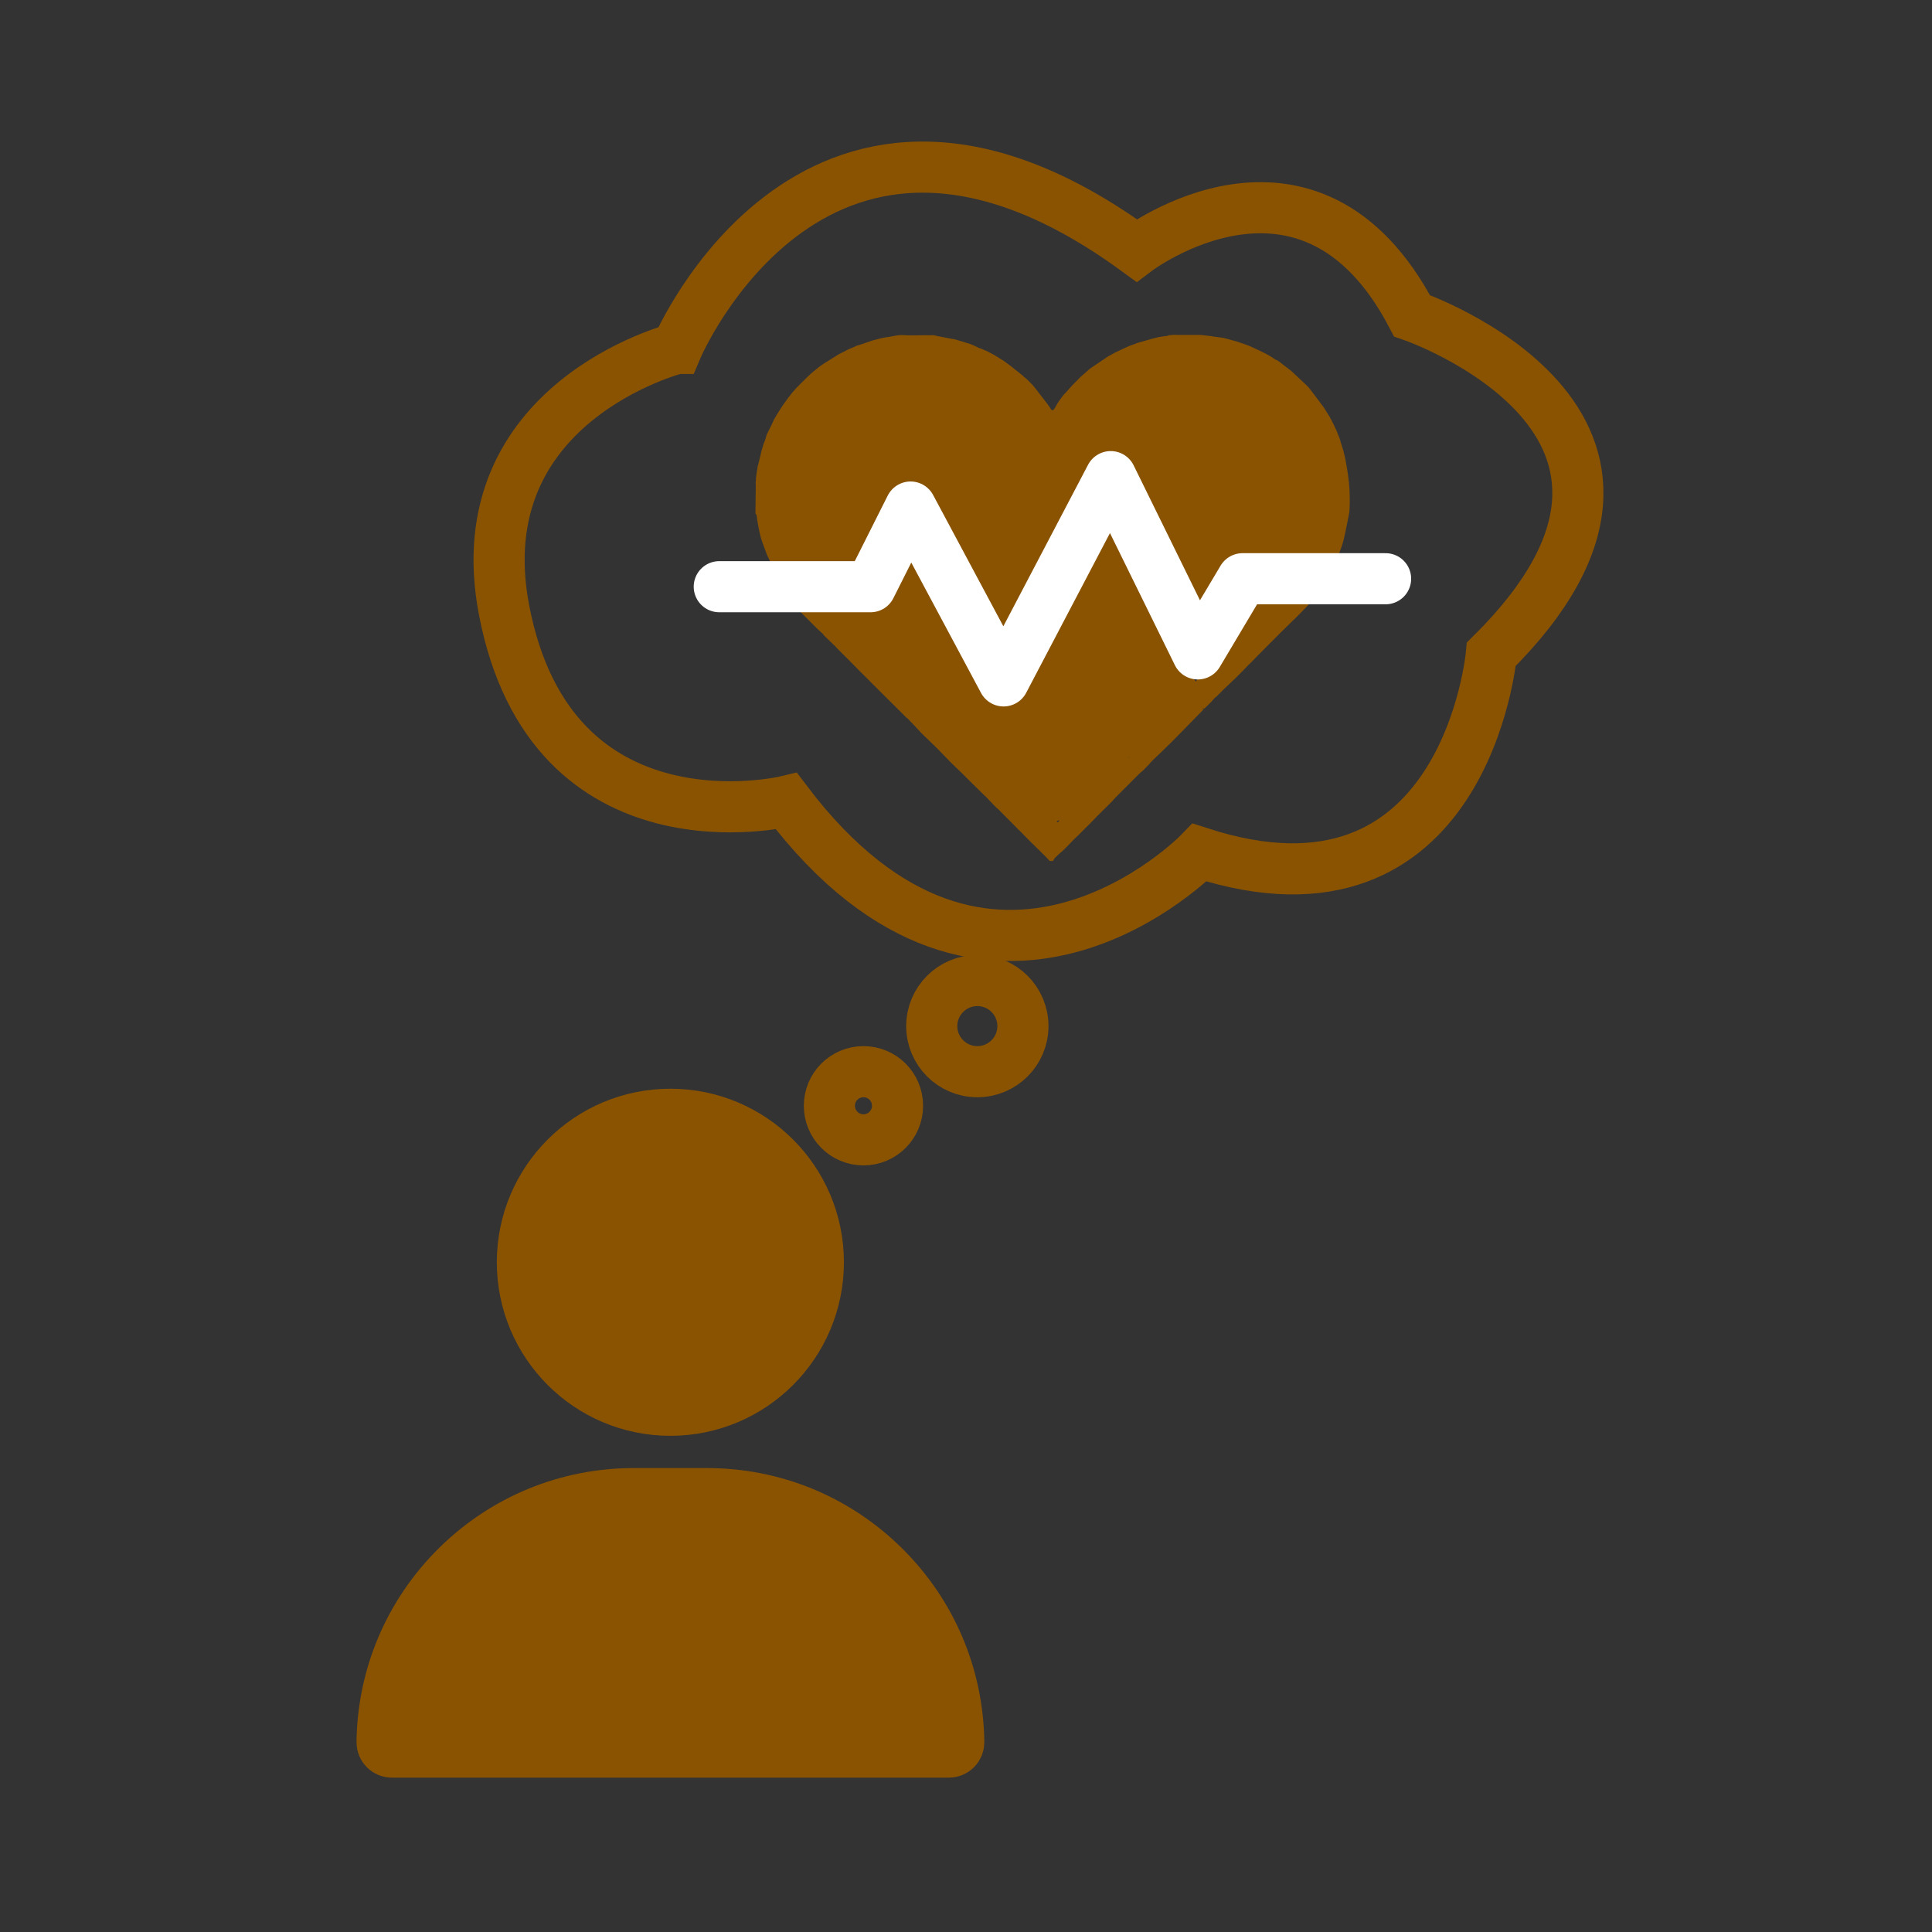 <?xml version='1.0' encoding='UTF-8'?>
<svg xmlns="http://www.w3.org/2000/svg" id="c" data-name="Perso estimation état santé" viewBox="0 0 453.54 453.54">
  <rect x="0" y="0" width="453.54" height="453.54" fill="#333333" stroke="none"/>
  <defs>
    <style>
      .ap, .aq, .ar, .as {
        stroke-width: 12px;
      }

      .ap, .aq, .at {
        fill: #8A5301;
      }

      .ap, .aq, .as {
        stroke: #8A5301;
      }

      .ap, .as {
        stroke-miterlimit: 10;
      }

      .aq, .ar {
        stroke-linecap: round;
        stroke-linejoin: round;
      }

      .ar {
        stroke: #fff;
      }

      .ar, .as {
        fill: none;
      }

      .at {
        stroke-width: 0px;
      }
    </style>
  </defs>
  <circle class="as" cx="202.7" cy="259.58" r="8"/>
  <circle class="as" cx="229.43" cy="240.88" r="10.7"/>
  <path class="ap" d="M222.76,411.31H91.99c-.62,0-1.21-.25-1.64-.69-.43-.44-.67-1.03-.66-1.65.21-15.63,6.45-30.29,17.57-41.28,11.14-11,25.89-17.06,41.55-17.06h17.13c15.66,0,30.41,6.06,41.55,17.06,11.13,10.99,17.37,25.65,17.58,41.28,0,.62-.23,1.21-.66,1.65-.43.44-1.03.69-1.64.69Z"/>
  <circle class="aq" cx="157.37" cy="296.32" r="34.74"/>
  <path class="as" d="M158.87,81.79s32.88-77.81,107.94-23.01c0,0,40.55-30.68,64.66,15.34,0,0,73.42,25.21,18.63,79.45,0,0-6.03,66.85-68.49,46.57,0,0-49.31,50.96-96.99-12.05,0,0-55.18,13.3-66.3-44.93-9.31-48.77,40.55-61.37,40.55-61.37Z"/>
  <g>
    <g>
      <polygon class="at" points="255.79 86.59 255.79 86.59 255.8 86.59 255.79 86.59"/>
      <polygon class="at" points="297.52 83.22 297.52 83.22 297.56 83.21 297.52 83.22"/>
      <path class="at" d="M316.46,111.54c-.38-2.38-.71-4.76-1.51-7.04-.17-.47-.29-.96-.42-1.44-.27-.68-.54-1.35-.81-2.03-.2-.44-.41-.88-.61-1.31-.07-.13-.14-.26-.2-.39-.17-.32-.33-.65-.5-.97-.04-.08-.09-.16-.13-.24-.05-.1-.11-.2-.16-.3-.14-.22-.28-.45-.42-.67-.35-.56-.67-1.14-1.06-1.67-1.11-1.5-2.24-2.98-3.37-4.46-.13-.13-.26-.27-.39-.4-.03-.03-.06-.07-.09-.1-1.17-1.1-2.35-2.2-3.52-3.31,0,0,0,0,0,0-.09-.08-.18-.16-.27-.24-.04,0-.07,0-.08-.05-.13-.1-.27-.21-.4-.31-.52-.4-1.04-.79-1.56-1.19-.12-.1-.23-.19-.35-.29-.04-.03-.09-.06-.13-.09-.17-.12-.33-.25-.5-.37,0,0,0,0,0,0-.21-.1-.42-.19-.63-.29-.11-.07-.22-.14-.33-.21-.12-.09-.24-.17-.36-.26-.2-.12-.41-.25-.61-.37-.18-.1-.35-.21-.53-.31h0c-.2-.1-.4-.2-.6-.31-.04,0-.07,0-.09-.04-.29-.15-.59-.3-.89-.44-.12-.06-.23-.11-.35-.17-.64-.3-1.29-.6-1.93-.9-.04-.02-.07-.04-.11-.06-.47-.18-.94-.35-1.4-.53-.28-.09-.56-.18-.83-.27l-.02.02-.02-.03c-.34-.12-.67-.23-1.01-.35-.55-.15-1.1-.31-1.66-.46-.19-.05-.39-.1-.58-.15v.02s-.03-.03-.03-.03c-.05-.01-.1-.02-.16-.04-.19-.05-.38-.11-.57-.16-.23-.03-.47-.07-.7-.1-.67-.09-1.34-.17-2.01-.26-.04-.02-.08-.04-.12-.05-.84-.1-1.69-.2-2.53-.29-.05,0-.11,0-.16,0-1.53,0-3.05,0-4.58,0-.05,0-.11,0-.16,0h-.33c-.06,0-.11,0-.17,0-.27-.01-.55-.02-.82-.03-.4.03-.81.06-1.22.08-.08.01-.16.02-.24.04,0,.03,0,.06,0,.1-.66.09-1.32.15-1.97.27-.52.09-1.03.24-1.55.36-1.29.37-2.59.73-3.88,1.1h0c-.13.06-.25.13-.38.19-.12.04-.24.08-.36.12-.04.01-.08.03-.12.04h0c-.24.09-.48.18-.72.26-.11.04-.21.09-.32.13-.06.03-.12.05-.18.08-.05.03-.1.05-.15.08l-.34.14c-.8.38-1.61.75-2.41,1.13-.57.32-1.14.63-1.72.95-1.28.86-2.56,1.72-3.84,2.58-.17.12-.34.24-.51.37-.69.61-1.38,1.22-2.07,1.83-.11.11-.23.22-.34.33-.54.55-1.08,1.1-1.62,1.65-.01.03-.03.05-.06.06-.51.57-1.01,1.13-1.52,1.7-.24.25-.5.49-.7.76-.39.51-.74,1.04-1.11,1.56-.29.5-.57,1-.87,1.49-.17.28-.39.39-.69.19-.29-.43-.55-.88-.87-1.29-.94-1.24-1.9-2.47-2.85-3.7-.22-.27-.45-.55-.67-.82-.08-.09-.17-.17-.25-.26-.12-.12-.24-.24-.35-.35h-.01s-.08-.08-.11-.12h0s-.07-.08-.11-.12c-.13-.12-.25-.25-.38-.37-.12-.12-.24-.23-.37-.35-.17-.12-.34-.24-.51-.36,0-.03,0-.06,0-.09-.99-.79-1.97-1.59-2.97-2.37-.62-.48-1.25-.93-1.88-1.4-.08-.04-.16-.08-.24-.12-.33-.21-.66-.42-.99-.62-.12-.07-.23-.14-.35-.21-.17-.11-.35-.22-.52-.34,0,0-.02,0-.02,0-.51-.27-1.03-.54-1.54-.81-.11-.05-.22-.1-.33-.15-.16-.07-.33-.14-.49-.21-.16-.07-.33-.14-.49-.21-.27-.1-.54-.2-.81-.29h0c-.05-.02-.1-.05-.15-.08-.38-.18-.75-.36-1.13-.54-.19-.08-.38-.15-.57-.23-1.05-.32-2.11-.65-3.16-.97-.1-.03-.19-.06-.29-.09l-.02.02-.02-.03c-1.51-.29-3.01-.58-4.52-.86-.08-.03-.17-.06-.25-.09-.2-.03-.4-.06-.6-.09-.11.01-.23.02-.34.03-.34,0-.68,0-1.02-.01h-.32c-.06,0-.11,0-.17,0-1.72,0-3.44.09-5.15-.02-1.33-.08-2.55.35-3.83.49-1.14.13-2.26.52-3.39.79-.96.33-1.91.66-2.87.98-.29.1-.59.17-.89.26-.13.07-.25.14-.38.21-.2.08-.4.16-.6.24-.2.09-.4.17-.61.26-.16.08-.33.15-.49.23-.11.05-.21.11-.31.16-.1.06-.2.11-.3.17-.02.03-.05.05-.08.05,0,0,.02,0,.02,0-.1.04-.19.08-.29.12-.04.02-.08.05-.12.07-.28.14-.56.27-.85.41-.04.03-.09.06-.13.08-1.2.75-2.39,1.49-3.59,2.24-.29.21-.59.42-.88.63l-.09.07v.04s-.02-.04-.02-.04c-.65.53-1.3,1.07-1.95,1.6-.25.24-.5.49-.75.73-.11.11-.22.21-.34.32-.76.76-1.53,1.5-2.27,2.27-.4.42-.77.88-1.15,1.32-.17.23-.34.46-.51.68-.04.03-.07.07-.11.1-.53.74-1.06,1.47-1.59,2.21-.4.64-.8,1.28-1.21,1.92-.24.41-.48.82-.72,1.24-.17.36-.33.73-.5,1.09-.04.08-.07.16-.11.25-.04.08-.09.16-.13.24h0c-.32.65-.64,1.31-.97,1.96-.1.36-.2.71-.3,1.07-.03.08-.06.16-.09.24-.05.12-.09.25-.14.37-.03.05-.05.1-.08.16-.17.55-.35,1.11-.52,1.66-.27,1.13-.55,2.27-.82,3.4-.05.16-.1.32-.15.48-.11.69-.21,1.38-.32,2.07,0,.08-.01.17-.02.25-.02.11-.04.23-.06.34,0,.2-.02.41-.03.61.01.03.03.06.04.09,0,0-.03.02-.04.04-.01.12-.03.24-.05.36.01.24.02.48.03.73.01.03.03.06.04.09,0,0-.02.02-.04.04-.03,2.16-.06,4.31-.08,6.47,0,.08.14.17.21.26.03.11.06.21.09.32.03.02.04.05.02.08.03.26.06.52.08.77.33,1.81.6,3.64,1.24,5.38.29.78.57,1.56.86,2.34.02.06.04.11.06.17.02.07.04.14.06.21.06.14.12.27.19.41.51,1.1,1.13,2.16,1.51,3.31.39,1.19,1.16,1.23,2.18,1.23,6.15-.04,12.3-.01,18.45-.01.08,0,.17,0,.25,0,.24-.29.47-.59.71-.88.66-1.39,1.32-2.77,1.99-4.16.05-.11.1-.22.15-.32.18-.39.34-.79.53-1.18.44-.93.89-1.86,1.34-2.79.06-.1.12-.19.18-.29.19-.41.38-.81.57-1.22.09-.2.17-.4.26-.6.73-1.5,1.45-3,2.17-4.5.08-.16.17-.32.25-.48l.08-.16s0,0,0,0c.05-.11.11-.22.16-.33.53-1.17,1.07-2.34,1.61-3.5.03-.07.15-.09.23-.14.33.56.65,1.11.99,1.67.39.63.79,1.26,1.18,1.88-.01.04,0,.07.05.09.49.1.46.48.46.84h0c.48.11.48.49.48.86h0c.12.2.24.41.36.62.04.09.07.19.12.27,1.56,2.69,3.12,5.38,4.68,8.07,2.66,4.56,5.33,9.11,7.98,13.68,1.94,3.34,3.85,6.68,5.78,10.03.38.66.64.69,1,.03.41-.76.75-1.56,1.15-2.33,2.05-3.94,4.11-7.87,6.16-11.8,1.77-3.4,3.55-6.79,5.31-10.2,1.47-2.84,2.91-5.7,4.39-8.54,1.29-2.48,2.6-4.93,3.9-7.4.93-1.77,1.84-3.55,2.76-5.32.11-.21.28-.4.46-.67,7.17,13.88,14.28,27.65,21.43,41.51.99-1.65,1.91-3.14,2.8-4.65,1.67-2.84,3.32-5.7,4.99-8.54.24-.41.57-.65,1.1-.65,7.19.01,14.37,0,21.56.02.52,0,.79-.22.98-.62.5-1.07,1.03-2.13,1.46-3.22.42-1.06.81-2.15,1.09-3.25.38-1.51.66-3.05.98-4.58.13-.69.27-1.37.4-2.06.03-.78.1-1.56.09-2.34,0-2.08-.06-4.13-.4-6.21Z"/>
    </g>
    <g>
      <path class="at" d="M308.01,140.42c-.06,0-.11-.02-.17-.03-.52.01-1.05.04-1.58.04-3.35,0-6.7-.02-10.06-.04-.09,0-.18,0-.28,0-.07,0-.14,0-.21,0-.1,0-.19,0-.29.01-.1,0-.2,0-.31,0-.06,0-.12,0-.18,0-.26,0-.53,0-.79,0-.06,0-.12,0-.18,0-.16,0-.31,0-.47-.01l-.47.02c-.25.04-.49.07-.74.11-.04.02-.07.04-.11.06l-.49.86c-.05.07-.09.15-.14.22-.08.13-.15.26-.23.39-.04.07-.09.15-.13.22-.12.21-.24.42-.36.63-.2.32-.39.65-.59.97v.04s-.03.02-.03.02c-.04.06-.07.11-.11.17-.16.25-.32.49-.48.74-.2.36-.4.72-.61,1.08-.12.2-.24.41-.36.61h0c-.07.13-.15.26-.23.38h0c-.08.14-.16.28-.24.42,0,0-.02.04-.02.04-.85,1.46-1.71,2.92-2.56,4.38h0c-.2.29-.4.59-.6.88-1.4,2.44-2.8,4.88-4.21,7.34-.12-.09-.23-.13-.27-.21-.63-1.13-1.26-2.27-1.88-3.41-.56-1.05-1.1-2.11-1.65-3.17-.09-.13-.17-.25-.26-.38-.12.3-.34.43-.6.51.26-.08.47-.2.6-.51-.44-.88-.88-1.77-1.32-2.65h0c-.1-.24-.18-.48-.29-.71-1.2-2.35-2.41-4.7-3.61-7.05-.36-.69-.73-1.38-1.09-2.07-1.27-2.44-2.56-4.87-3.82-7.31-1.15-2.24-2.28-4.48-3.42-6.73-1.12-2.2-2.23-4.39-3.36-6.58-.09-.17-.27-.29-.41-.44-.57,1.05-1.12,2.01-1.62,2.98-1.71,3.3-3.39,6.6-5.1,9.9-1.32,2.56-2.68,5.1-4,7.65-1.08,2.07-2.11,4.17-3.19,6.24-1.27,2.45-2.57,4.88-3.84,7.32-.99,1.9-1.95,3.8-2.92,5.71-1.11,2.16-2.21,4.33-3.31,6.5-.15-.12-.34-.22-.44-.37-1.57-2.63-3.13-5.27-4.68-7.92-2.31-3.96-4.6-7.93-6.9-11.89-1.97-3.39-3.95-6.78-5.91-10.18-1.47-2.55-2.92-5.12-4.4-7.67-.06-.1-.24-.12-.37-.18-.17.28-.34.56-.5.84-.04.08-.08.16-.12.24-.07.09-.15.19-.22.28-.57,1.24-1.15,2.48-1.72,3.73-1.08,2.3-2.17,4.6-3.26,6.9-.2.41-.41.82-.62,1.23-.03.05-.06.1-.08.15.01.04,0,.07-.04.08v.02c-.11.35-.19.74-.72.59-.08-.01-.17-.03-.25-.04-.2,0-.4,0-.61-.01-.24,0-.49.01-.73.02-1.34.01-2.67.03-4.01.03-2.55.01-5.1.02-7.65.04l-.49-.06c-1.18,0-2.35,0-3.53,0-.04.02-.08.04-.12.05-.08,0-.16,0-.24,0-.12,0-.24,0-.36,0-.04,0-.08,0-.12,0-.08,0-.16,0-.24,0-.24,0-.48.01-.73.02-.43-.02-.48.12-.19.42.43.45.86.89,1.3,1.33,1.5,1.5,3.01,3.01,4.51,4.51.4.36.8.72,1.19,1.08.12.16.25.32.37.48.4.38.8.77,1.2,1.15.03.03.07.07.1.1.29.28.58.57.88.85.12.12.25.24.37.35l.56.62c.66.65,1.31,1.3,1.97,1.95.04.04.08.07.11.11.08.08.17.16.25.25.72.73,1.43,1.46,2.15,2.18.04,0,.06.03.06.07.94.94,1.89,1.88,2.83,2.82.07.07.14.15.21.22,1.27,1.26,2.54,2.53,3.8,3.79,1.2,1.18,2.39,2.37,3.58,3.55.4.41.81.82,1.21,1.23.03,0,.05,0,.08-.02.66.69,1.33,1.38,1.99,2.07.56.6,1.1,1.22,1.68,1.8,1.06,1.04,2.16,2.05,3.21,3.1,1.13,1.12,2.21,2.3,3.33,3.42.89.89,1.81,1.75,2.71,2.62.03.03.06.06.09.09.45.46.91.91,1.36,1.37,1.27,1.25,2.54,2.5,3.81,3.75.17.17.35.32.53.49.38.4.75.8,1.13,1.2.36.37.73.75,1.09,1.12.2.18.4.35.6.53,1.47,1.48,2.95,2.96,4.42,4.45.11.11.2.24.3.36l.05-.02c.8.82,1.61,1.63,2.41,2.45,1.32,1.3,2.64,2.59,3.95,3.89.3.29.57.62.85.93.26,0,.51,0,.77.01.15-.24.3-.49.45-.73.3-.29.61-.57.91-.86.03-.03.07-.07.1-.1.29-.24.57-.49.86-.73.45-.45.9-.89,1.34-1.34.16-.16.31-.33.46-.49.33-.34.65-.67.98-1.01.17-.15.33-.3.5-.46.08-.08.16-.15.24-.23.73-.73,1.46-1.46,2.19-2.19,0,0,0,0,0,0,.04-.04.08-.08.12-.11h0c.44-.45.89-.9,1.33-1.35.31-.33.63-.65.94-.98.37-.37.74-.74,1.11-1.1.81-.8,1.62-1.6,2.43-2.41.24-.27.46-.56.72-.81,1.88-1.89,3.76-3.77,5.64-5.65.21-.21.45-.39.68-.59.05-.04.09-.08.14-.11.04-.04.08-.07.12-.11h0s.08-.08.11-.12c.32-.33.64-.66.97-.99h0c.08-.08.16-.16.24-.24h0s.06-.08.09-.12c.13-.16.27-.32.4-.48,1.52-1.47,3.06-2.92,4.56-4.41,1.56-1.55,3.08-3.13,4.62-4.7,1.03-1.05,2.06-2.11,3.1-3.16-.08-.07-.16-.13-.23-.2,0,0,.06-.08.09-.12.08.07.17.14.25.21.12-.12.24-.25.37-.37.41-.4.82-.81,1.24-1.21.32-.36.64-.72.96-1.08.12-.08.24-.16.35-.25.2-.2.41-.4.61-.61.41-.41.81-.81,1.22-1.22.94-.89,1.88-1.78,2.81-2.67.03-.03.07-.06.1-.09l.14-.15c.36-.36.72-.72,1.08-1.08.52-.54,1.03-1.07,1.55-1.61.05-.04.09-.08.14-.12.12-.12.24-.24.36-.36l.13-.13c.12-.12.24-.24.36-.36.37-.38.74-.76,1.1-1.13,1.81-1.82,3.62-3.66,5.44-5.47,1.05-1.05,2.11-2.07,3.17-3.11.05-.03.09-.07.13-.1.16-.17.32-.34.49-.5.28-.28.56-.57.85-.85.32-.33.63-.66.95-.98.05-.04.09-.09.14-.13.22-.24.44-.47.66-.71.03-.03.05-.06.08-.09.29-.33.6-.64.84-.99.12-.18.47-.43.03-.67ZM244.19,153.75c.37-.07.57-.39.75-.76-.18.37-.38.69-.75.76ZM245.19,148.74c-.11.11-.24.22-.35.33.11-.11.24-.22.35-.33h0ZM245.55,154.3c-.09-.02-.18-.04-.28-.06.05-.28.1-.56.15-.84h0c-.05.28-.1.56-.15.84.09.02.18.04.28.06h0ZM248.24,193.09c-.06-.08-.12-.16-.18-.24.16-.11.32-.21.48-.32.05.06.09.12.14.18-.15.12-.29.25-.44.37ZM265,177.83s-.06-.02-.1-.04c.01-.03.02-.09.05-.1.02,0,.07.02.1.04-.01.03-.02.09-.05.1ZM265.49,132.96c-.08.11-.19.22-.29.33.1-.11.2-.22.29-.33h0ZM269.16,142.42h0c.42.01.79-.36.91-.86-.12.5-.49.88-.91.86ZM271.92,146.26c.26-.24.45-.57.3-.75.15.18-.04.51-.3.75Z"/>
      <polygon class="at" points="292.19 140.61 292.19 140.61 292.19 140.61 292.19 140.61"/>
    </g>
  </g>
  <polyline class="ar" points="168.85 137.73 204.36 137.73 213.76 119.03 235.59 159.84 260.74 111.89 281.19 153.5 291.69 135.86 325.27 135.86"/>
</svg>
